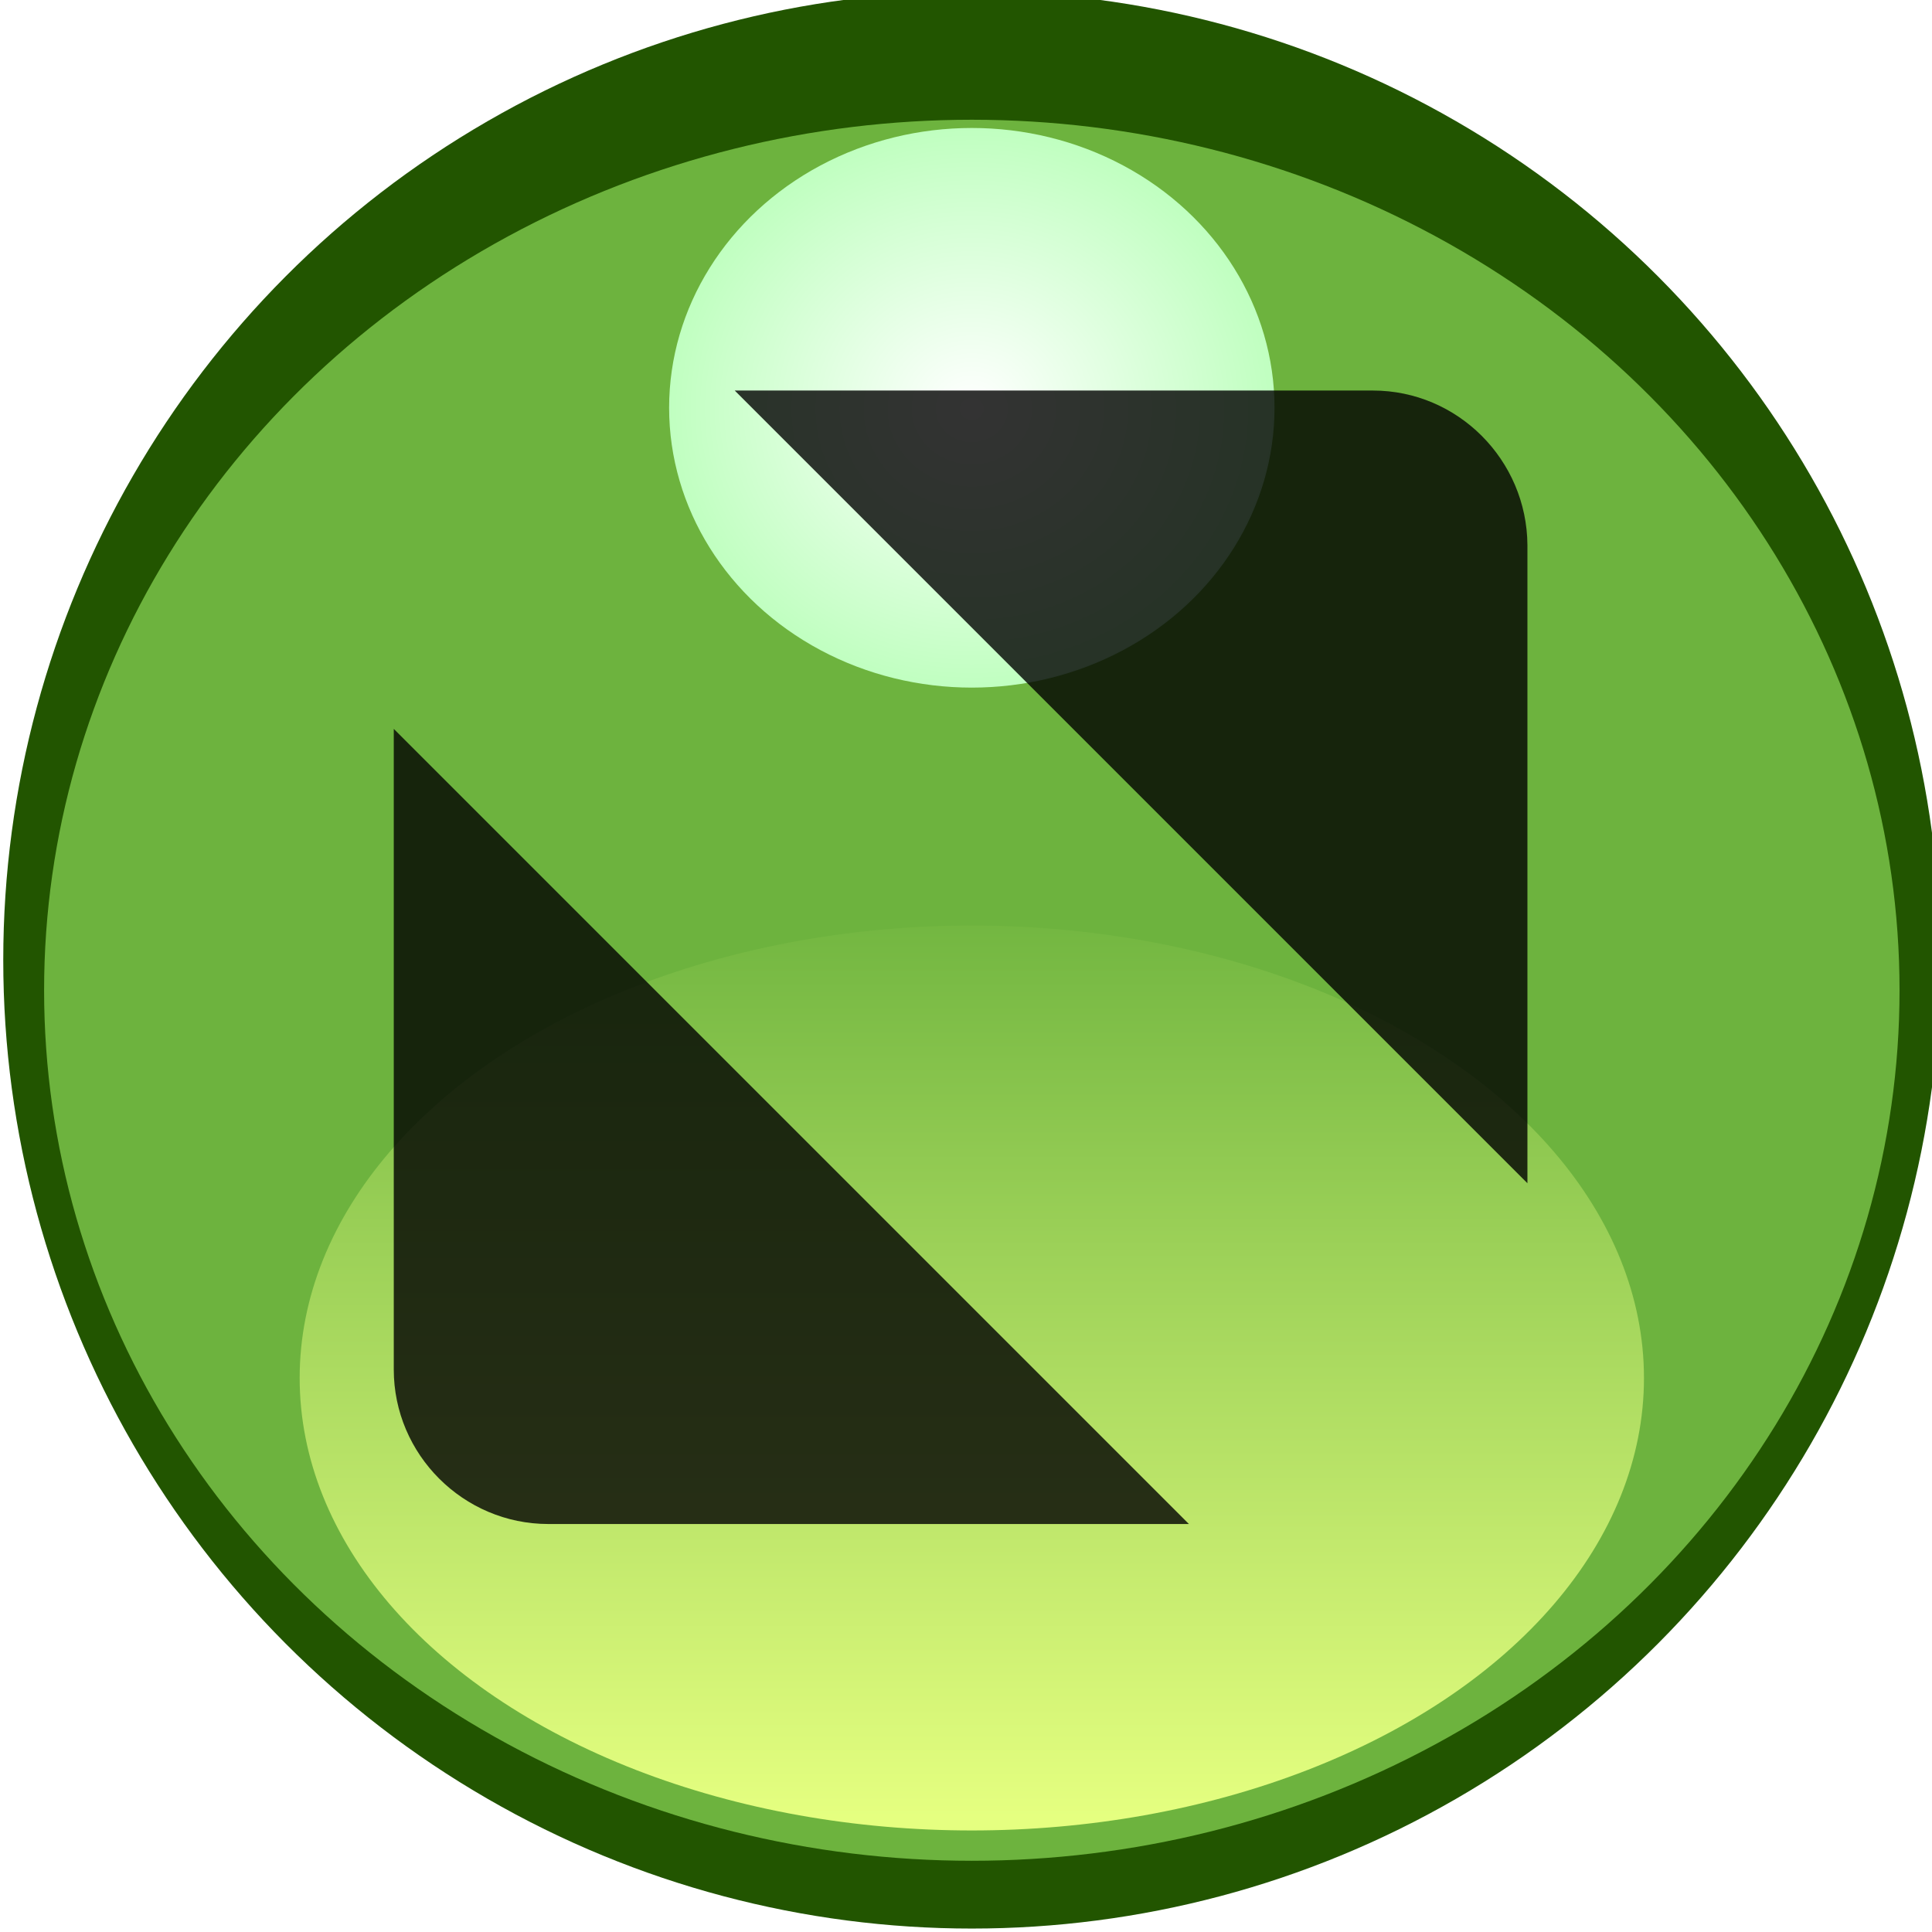 <?xml version="1.0" encoding="UTF-8" standalone="no"?>
<!-- Created with Inkscape (http://www.inkscape.org/) -->

<svg
   xmlns:osb="http://www.openswatchbook.org/uri/2009/osb"
   xmlns:dc="http://purl.org/dc/elements/1.1/"
   xmlns:cc="http://creativecommons.org/ns#"
   xmlns:rdf="http://www.w3.org/1999/02/22-rdf-syntax-ns#"
   xmlns:svg="http://www.w3.org/2000/svg"
   xmlns="http://www.w3.org/2000/svg"
   xmlns:xlink="http://www.w3.org/1999/xlink"
   xmlns:sodipodi="http://sodipodi.sourceforge.net/DTD/sodipodi-0.dtd"
   xmlns:inkscape="http://www.inkscape.org/namespaces/inkscape"
   width="6.35mm"
   height="6.35mm"
   viewBox="0 0 6.35 6.35"
   version="1.1"
   id="svg8"
   inkscape:version="0.92.5 (2060ec1f9f, 2020-04-08)"
   sodipodi:docname="maximize_unfocused_pressed.svg">
  <defs
     id="defs2">
    <linearGradient
       id="linearGradient1418"
       osb:paint="gradient">
      <stop
         style="stop-color:#ffffff;stop-opacity:1"
         offset="0"
         id="stop1414" />
      <stop
         style="stop-color:#c0ffc0;stop-opacity:1"
         offset="1"
         id="stop1416" />
    </linearGradient>
    <linearGradient
       inkscape:collect="always"
       id="linearGradient882">
      <stop
         style="stop-color:#e5ff80;stop-opacity:1"
         offset="0"
         id="stop878" />
      <stop
         style="stop-color:#6db33e;stop-opacity:1"
         offset="1"
         id="stop880" />
    </linearGradient>
    <linearGradient
       inkscape:collect="always"
       id="linearGradient838">
      <stop
         style="stop-color:#ff4040;stop-opacity:1;"
         offset="0"
         id="stop834" />
      <stop
         style="stop-color:#ff4040;stop-opacity:0;"
         offset="1"
         id="stop836" />
    </linearGradient>
    <linearGradient
       inkscape:collect="always"
       xlink:href="#linearGradient838"
       id="linearGradient840"
       x1="39.562"
       y1="54.979"
       x2="39.391"
       y2="23.259"
       gradientUnits="userSpaceOnUse"
       gradientTransform="translate(0,-78.38)" />
    <linearGradient
       inkscape:collect="always"
       xlink:href="#linearGradient882"
       id="linearGradient931"
       x1="40.2"
       y1="-24.2"
       x2="40.2"
       y2="-40.603"
       gradientUnits="userSpaceOnUse" />
    <radialGradient
       inkscape:collect="always"
       xlink:href="#linearGradient1418"
       id="radialGradient837"
       cx="39.873"
       cy="-48.844"
       fx="39.873"
       fy="-48.844"
       r="5.292"
       gradientTransform="matrix(1,0,0,0.924,0,-3.693)"
       gradientUnits="userSpaceOnUse" />
    <filter
       inkscape:collect="always"
       style="color-interpolation-filters:sRGB"
       id="filter1695"
       x="-0.01"
       width="1.02"
       y="-0.015"
       height="1.03">
      <feGaussianBlur
         inkscape:collect="always"
         stdDeviation="0.098"
         id="feGaussianBlur1697" />
    </filter>
    <filter
       inkscape:collect="always"
       style="color-interpolation-filters:sRGB"
       id="filter1703"
       x="-0.035"
       width="1.069"
       y="-0.037"
       height="1.075">
      <feGaussianBlur
         inkscape:collect="always"
         stdDeviation="0.153"
         id="feGaussianBlur1705" />
    </filter>
  </defs>
  <sodipodi:namedview
     id="base"
     pagecolor="#ffffff"
     bordercolor="#666666"
     borderopacity="1.0"
     inkscape:pageopacity="0.0"
     inkscape:pageshadow="2"
     inkscape:zoom="4.1002372"
     inkscape:cx="0.18046667"
     inkscape:cy="16.933531"
     inkscape:document-units="mm"
     inkscape:current-layer="layer1"
     showgrid="false"
     inkscape:window-width="1904"
     inkscape:window-height="1014"
     inkscape:window-x="0"
     inkscape:window-y="32"
     inkscape:window-maximized="1"
     fit-margin-top="0"
     fit-margin-left="0"
     fit-margin-right="0"
     fit-margin-bottom="0"
     units="mm" />
  <g
     inkscape:label="Layer 1"
     inkscape:groupmode="layer"
     id="layer1"
     transform="translate(-10.031,10.211)">
    <g
       id="g836"
       transform="matrix(0.188,0,0,0.188,5.729,0.312)">
      <circle
         r="16.933"
         cy="-39.19"
         cx="39.873"
         id="path868"
         style="opacity:1;fill:#225500;fill-opacity:1;stroke:none;stroke-width:0.253" />
      <ellipse
         ry="15.219"
         rx="16.219"
         style="opacity:1;fill:#6eb43f;fill-opacity:0.995;stroke:none;stroke-width:0.235"
         id="circle842"
         cx="39.873"
         cy="-38.661" />
      <ellipse
         cy="-31.882"
         cx="39.873"
         id="ellipse876"
         style="opacity:1;fill:url(#linearGradient931);fill-opacity:1;stroke:none;stroke-width:0.144;filter:url(#filter1695)"
         rx="11.751"
         ry="7.91" />
      <ellipse
         ry="4.892"
         rx="5.292"
         cy="-48.844"
         cx="39.873"
         id="path1408"
         style="opacity:1;fill:url(#radialGradient837);fill-opacity:1;fill-rule:evenodd;stroke-width:0.176;filter:url(#filter1703)" />
    </g>
    <g
       transform="matrix(0.11,0,0,0.11,4.478,-18.425)"
       id="layer1-6"
       inkscape:label="Layer 1">
      <g
         id="g7146"
         style="display:inline;opacity:0.8;fill:#000000;fill-opacity:1"
         transform="matrix(5.638,0,0,5.638,-7842.189,-1334.434)">
        <g
           transform="translate(-29)"
           style="display:inline;opacity:1;fill:#000000;fill-opacity:1"
           id="g4490-2-96">
          <g
             id="g4092-0-6-83"
             style="display:inline;fill:#000000;fill-opacity:1"
             transform="translate(58)" />
        </g>
        <path
           id="path4293-5-95"
           style="display:inline;opacity:1;fill:#000000;fill-opacity:1;fill-rule:evenodd;stroke:none"
           d="m 1403.8,252 h 3.382 c 0.45,0 0.816,0.368 0.819,0.819 v 3.382 z m 2.407,6.007 h -3.395 c -0.45,0 -0.819,-0.368 -0.819,-0.819 v -3.395 l 4.214,4.214"
           inkscape:connector-curvature="0"
           sodipodi:nodetypes="csscccsscc" />
      </g>
    </g>
  </g>
</svg>
